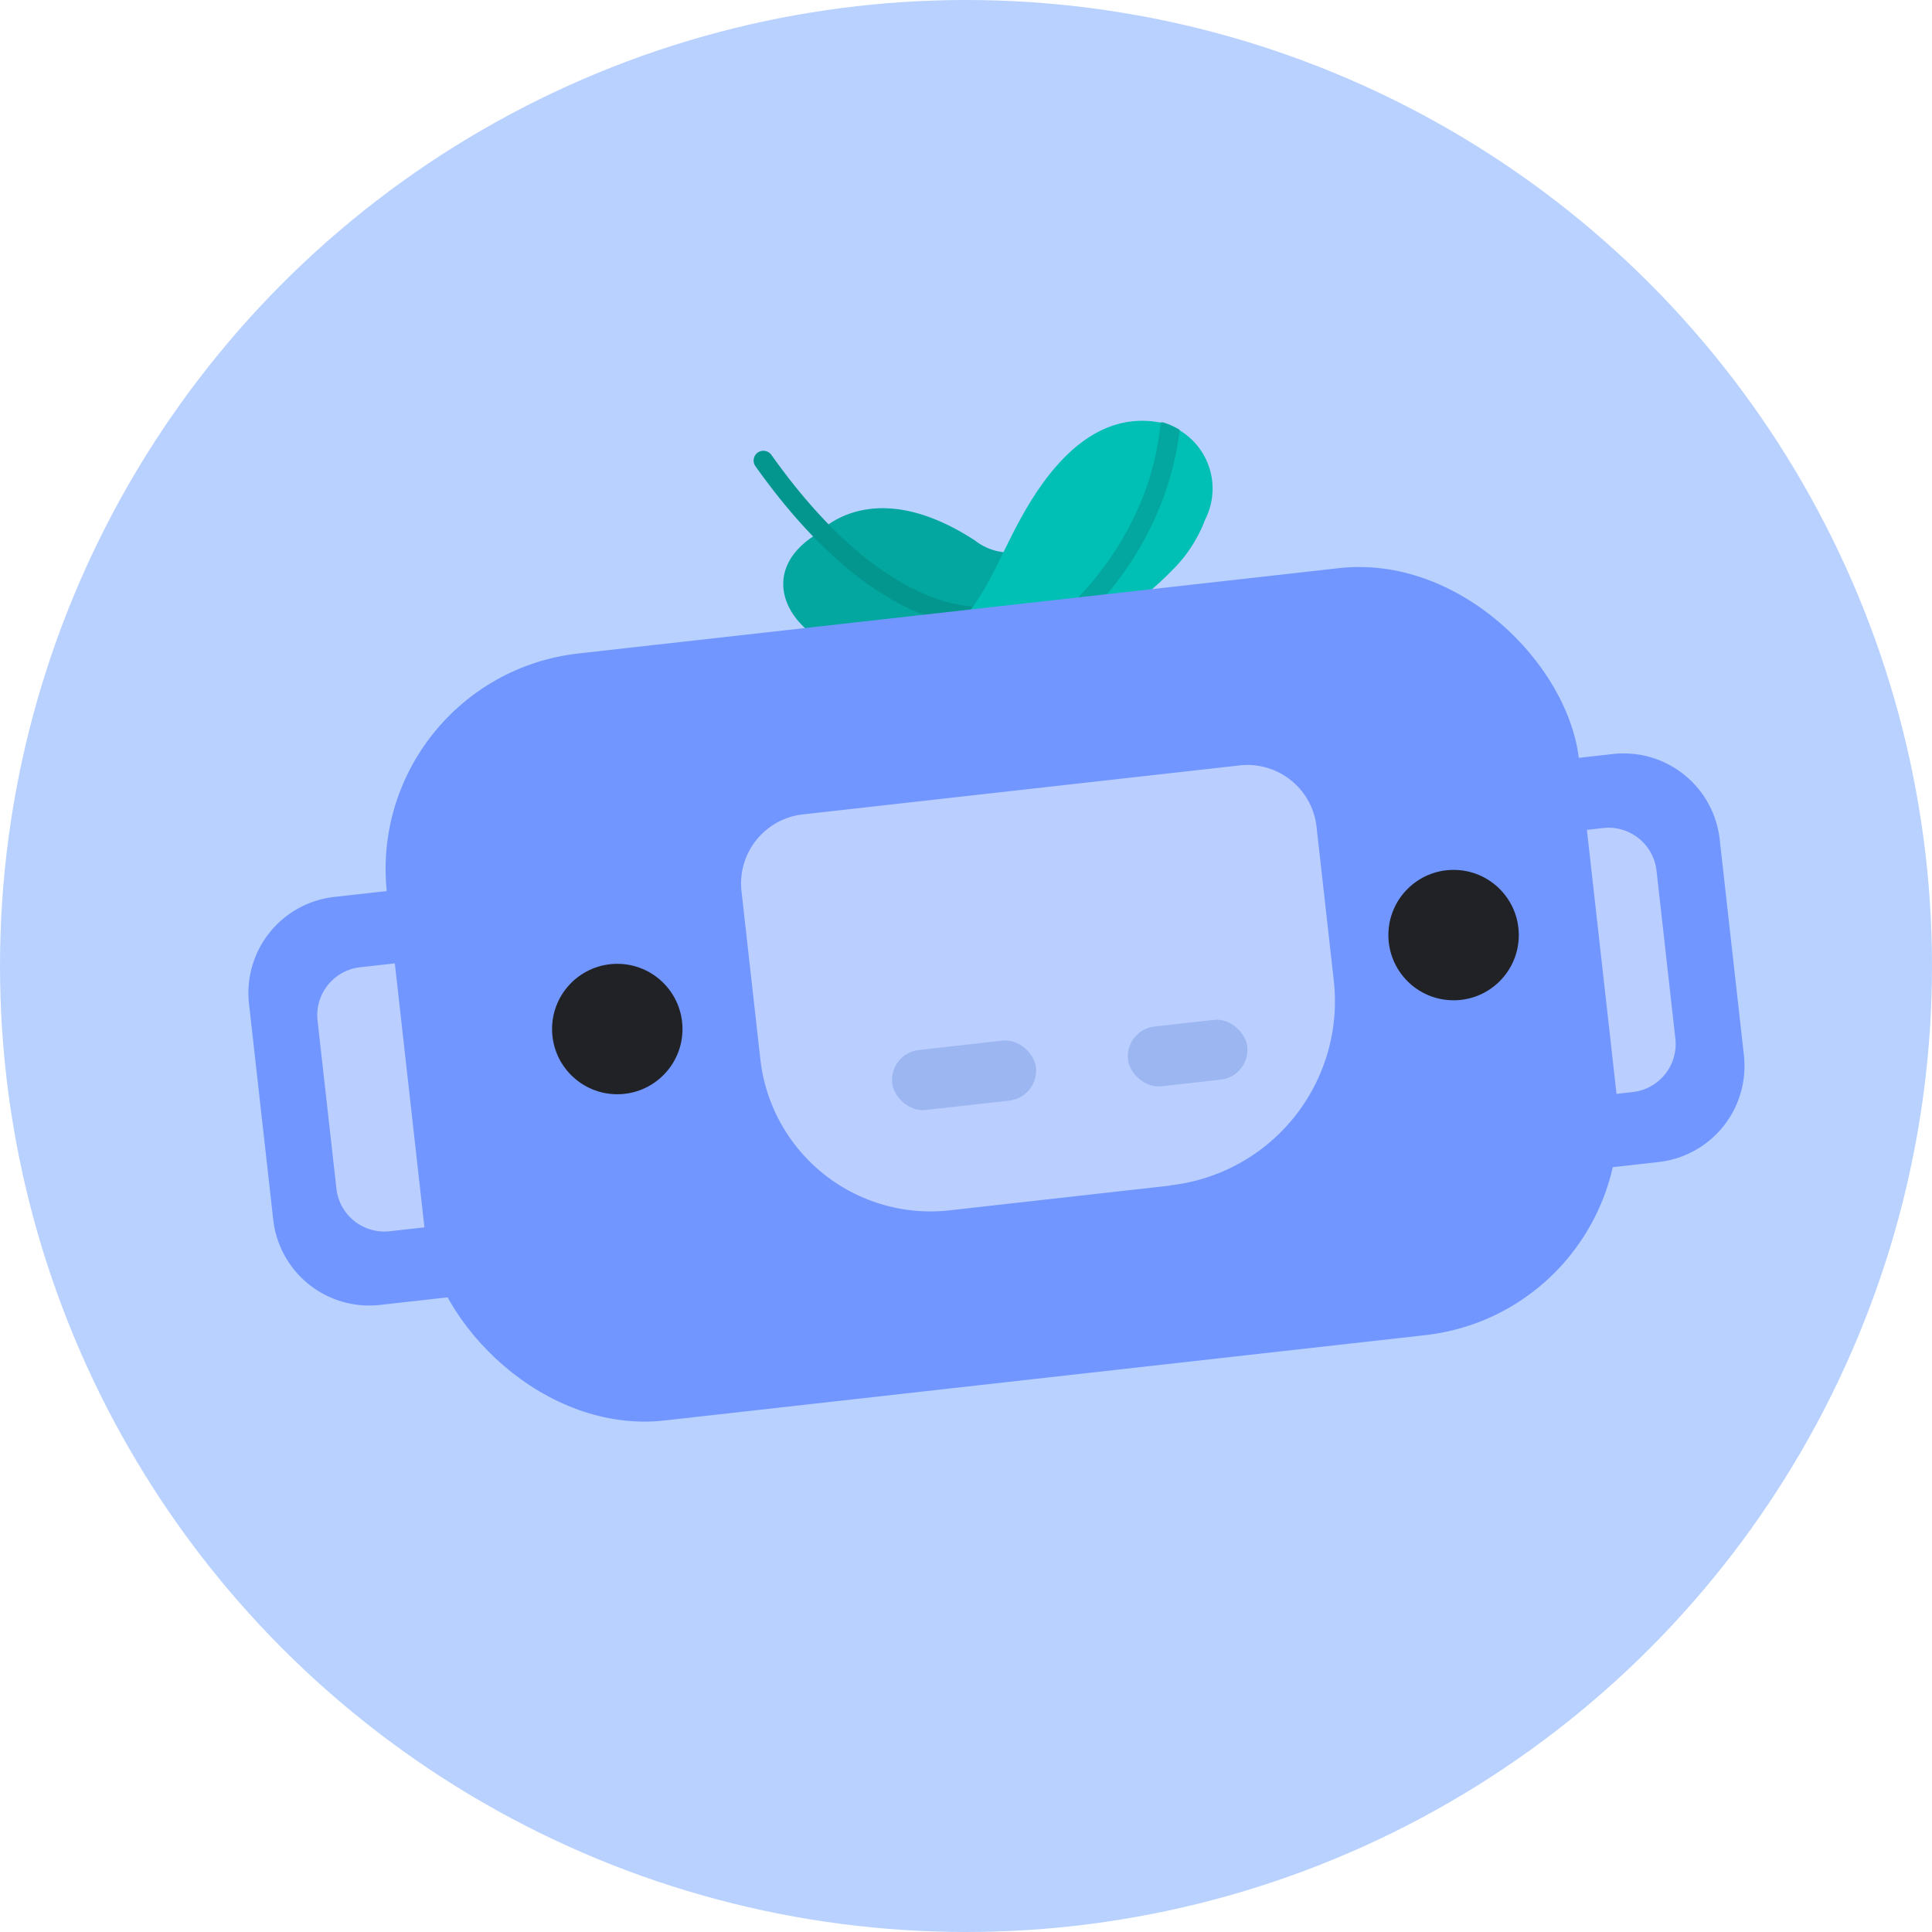 <svg xmlns="http://www.w3.org/2000/svg" viewBox="0 0 80 80"><defs><style>.cls-1{fill:#b8d1ff;}.cls-2{fill:#03a79f;}.cls-3,.cls-9{fill:none;}.cls-3{stroke:#03968f;stroke-linecap:round;stroke-miterlimit:10;stroke-width:0.81px;}.cls-4{fill:#00c0b5;}.cls-5{fill:#7196ff;}.cls-6{fill:#bacfff;}.cls-7{fill:#202225;}.cls-8{fill:#9cb6f1;}</style></defs><g id="objects"><circle class="cls-1" cx="40" cy="40" r="40"/><path class="cls-2" d="M38.05,27.56a12.92,12.92,0,0,1-1.29-.19,18,18,0,0,1-1.88-.48c-2.33-.74-3.61-3.26-1-4.81,0,0,2.16-2.52,6.49.3a2.33,2.33,0,0,0,2.49.25L40,26.86Z"/><path class="cls-3" d="M40.91,25.5s-4.16.81-9.3-6.43"/><path class="cls-4" d="M36.76,27.37c-.15,0,2.27.47,4.36-3.64.29-.57.74-1.5.9-1.8.84-1.61,2.84-5.13,6.14-4.41a2.82,2.82,0,0,1,1.74,4,5.81,5.81,0,0,1-1.4,2.13A13.1,13.1,0,0,1,36.76,27.37Z"/><path class="cls-2" d="M40.8,27.52a13.07,13.07,0,0,0,6.53-6.95,11.75,11.75,0,0,0,.73-3.08l.1,0a2.87,2.87,0,0,1,.69.31,12.51,12.51,0,0,1-.75,3,13.37,13.37,0,0,1-4.79,6.11A12,12,0,0,1,40.8,27.52Z"/><path class="cls-5" d="M59.75,31.39h8a4,4,0,0,1,4,4v9a4,4,0,0,1-4,4h-8a0,0,0,0,1,0,0v-17a0,0,0,0,1,0,0Z" transform="translate(-4.04 7.58) rotate(-6.4)"/><path class="cls-6" d="M63,34.36h4a2,2,0,0,1,2,2v7a2,2,0,0,1-2,2H63a0,0,0,0,1,0,0v-11a0,0,0,0,1,0,0Z" transform="translate(-4.03 7.61) rotate(-6.4)"/><path class="cls-5" d="M10.79,36.89h8a4,4,0,0,1,4,4v9a4,4,0,0,1-4,4h-8a0,0,0,0,1,0,0v-17A0,0,0,0,1,10.79,36.89Z" transform="translate(38.52 88.6) rotate(173.6)"/><path class="cls-6" d="M13.53,39.91h4a2,2,0,0,1,2,2v7a2,2,0,0,1-2,2h-4a0,0,0,0,1,0,0v-11a0,0,0,0,1,0,0Z" transform="translate(38.01 88.69) rotate(173.6)"/><rect class="cls-5" x="16.66" y="25.2" width="49.67" height="31.96" rx="8.99" transform="translate(87.31 77.47) rotate(173.6)"/><path class="cls-6" d="M38.93,32.65h9.19a7.09,7.09,0,0,1,7.09,7.09v7a2.88,2.88,0,0,1-2.88,2.88H34.13a2.88,2.88,0,0,1-2.88-2.88V40.33a7.67,7.67,0,0,1,7.67-7.67Z" transform="translate(90.78 77.2) rotate(173.6)"/><circle class="cls-7" cx="25.56" cy="42.61" r="2.7"/><circle class="cls-7" cx="60.19" cy="38.72" r="2.7"/><rect class="cls-8" x="46.42" y="42.27" width="4.99" height="2.5" rx="1.25" transform="matrix(-0.99, 0.11, -0.11, -0.99, 102.39, 81.31)"/><rect class="cls-8" x="36.91" y="43.28" width="5.99" height="2.5" rx="1.25" transform="translate(84.54 84.33) rotate(173.6)"/><circle class="cls-9" cx="40" cy="40" r="40"/></g></svg>